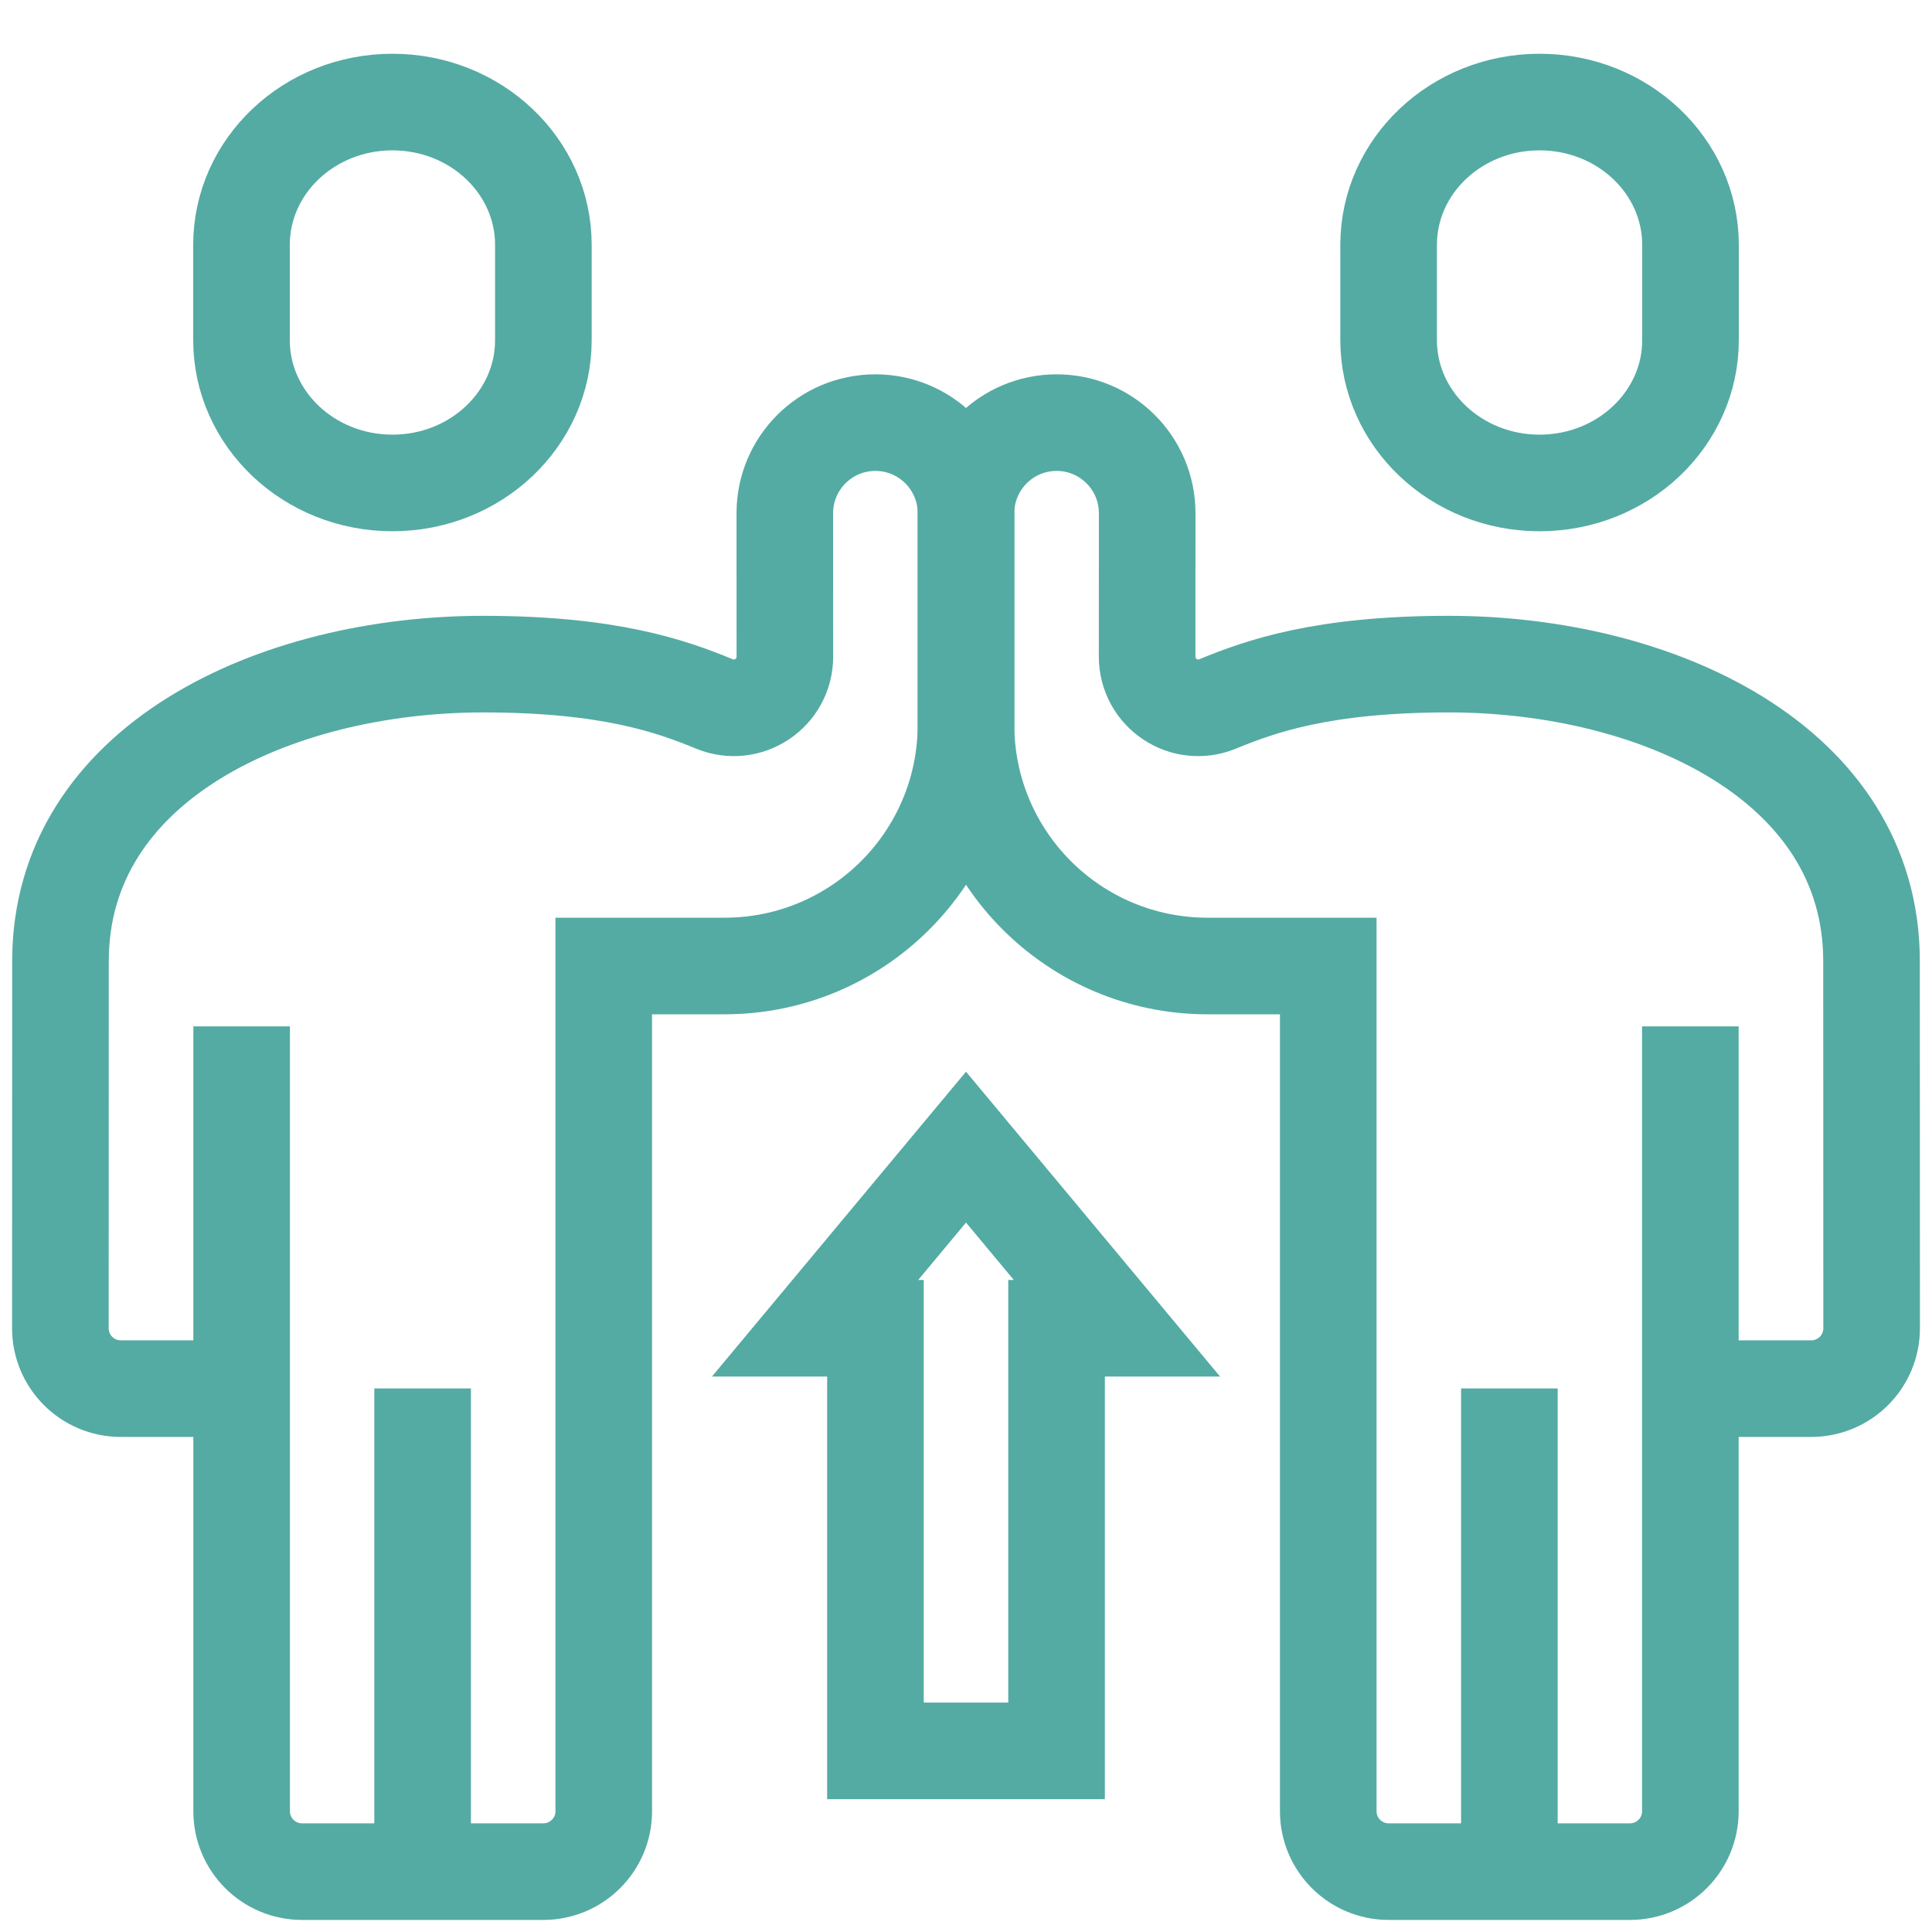 <svg width="40" height="40" viewBox="0 0 40 40" fill="none" xmlns="http://www.w3.org/2000/svg">
<path d="M5.003 21.25V37.5C5.003 38.19 5.562 38.75 6.253 38.75H11.25C11.94 38.75 12.5 38.19 12.5 37.5V20H15C17.762 20 20 17.762 20 15V10.626C20 9.59 19.16 8.75 18.124 8.75C17.088 8.75 16.248 9.59 16.249 10.626L16.25 13.593C16.25 14.348 15.488 14.861 14.79 14.574C13.908 14.212 12.628 13.75 10.004 13.75C5.687 13.75 1.252 15.8 1.252 19.901L1.25 27.5C1.25 28.19 1.81 28.75 2.5 28.75H5.003" stroke="#54ABA3" stroke-width="2" stroke-miterlimit="10"/>
<path d="M8.75 38.747V28.746" stroke="#54ABA3" stroke-width="2" stroke-miterlimit="10"/>
<path d="M5 7.042C5 8.675 6.399 9.999 8.125 9.999C9.851 9.999 11.25 8.675 11.25 7.042V5.07C11.25 3.437 9.851 2.113 8.125 2.113C6.399 2.113 5 3.437 5 5.07V7.042Z" stroke="#54ABA3" stroke-width="2" stroke-miterlimit="10"/>
<path d="M34.997 21.25V37.5C34.997 38.19 34.438 38.75 33.747 38.75H28.75C28.06 38.75 27.5 38.19 27.5 37.5V20H25C22.238 20 20 17.762 20 15V10.626C20 9.59 20.84 8.75 21.876 8.75C22.912 8.75 23.752 9.59 23.751 10.626L23.75 13.593C23.75 14.348 24.512 14.861 25.21 14.574C26.092 14.212 27.372 13.75 29.997 13.75C34.313 13.75 38.748 15.8 38.748 19.901L38.75 27.5C38.75 28.19 38.191 28.75 37.5 28.75H34.997" stroke="#54ABA3" stroke-width="2" stroke-miterlimit="10"/>
<path d="M31.25 38.747V28.746" stroke="#54ABA3" stroke-width="2" stroke-miterlimit="10"/>
<path d="M35 7.042C35 8.675 33.601 9.999 31.875 9.999C30.149 9.999 28.75 8.675 28.75 7.042V5.07C28.75 3.437 30.149 2.113 31.875 2.113C33.601 2.113 35 3.437 35 5.07V7.042Z" stroke="#54ABA3" stroke-width="2" stroke-miterlimit="10"/>
<path d="M21.875 36.25V27.5H23.125L20 23.75L16.875 27.5H18.125L18.125 36.25H21.875Z" stroke="#54ABA3" stroke-width="2" stroke-miterlimit="10"/>
</svg>
